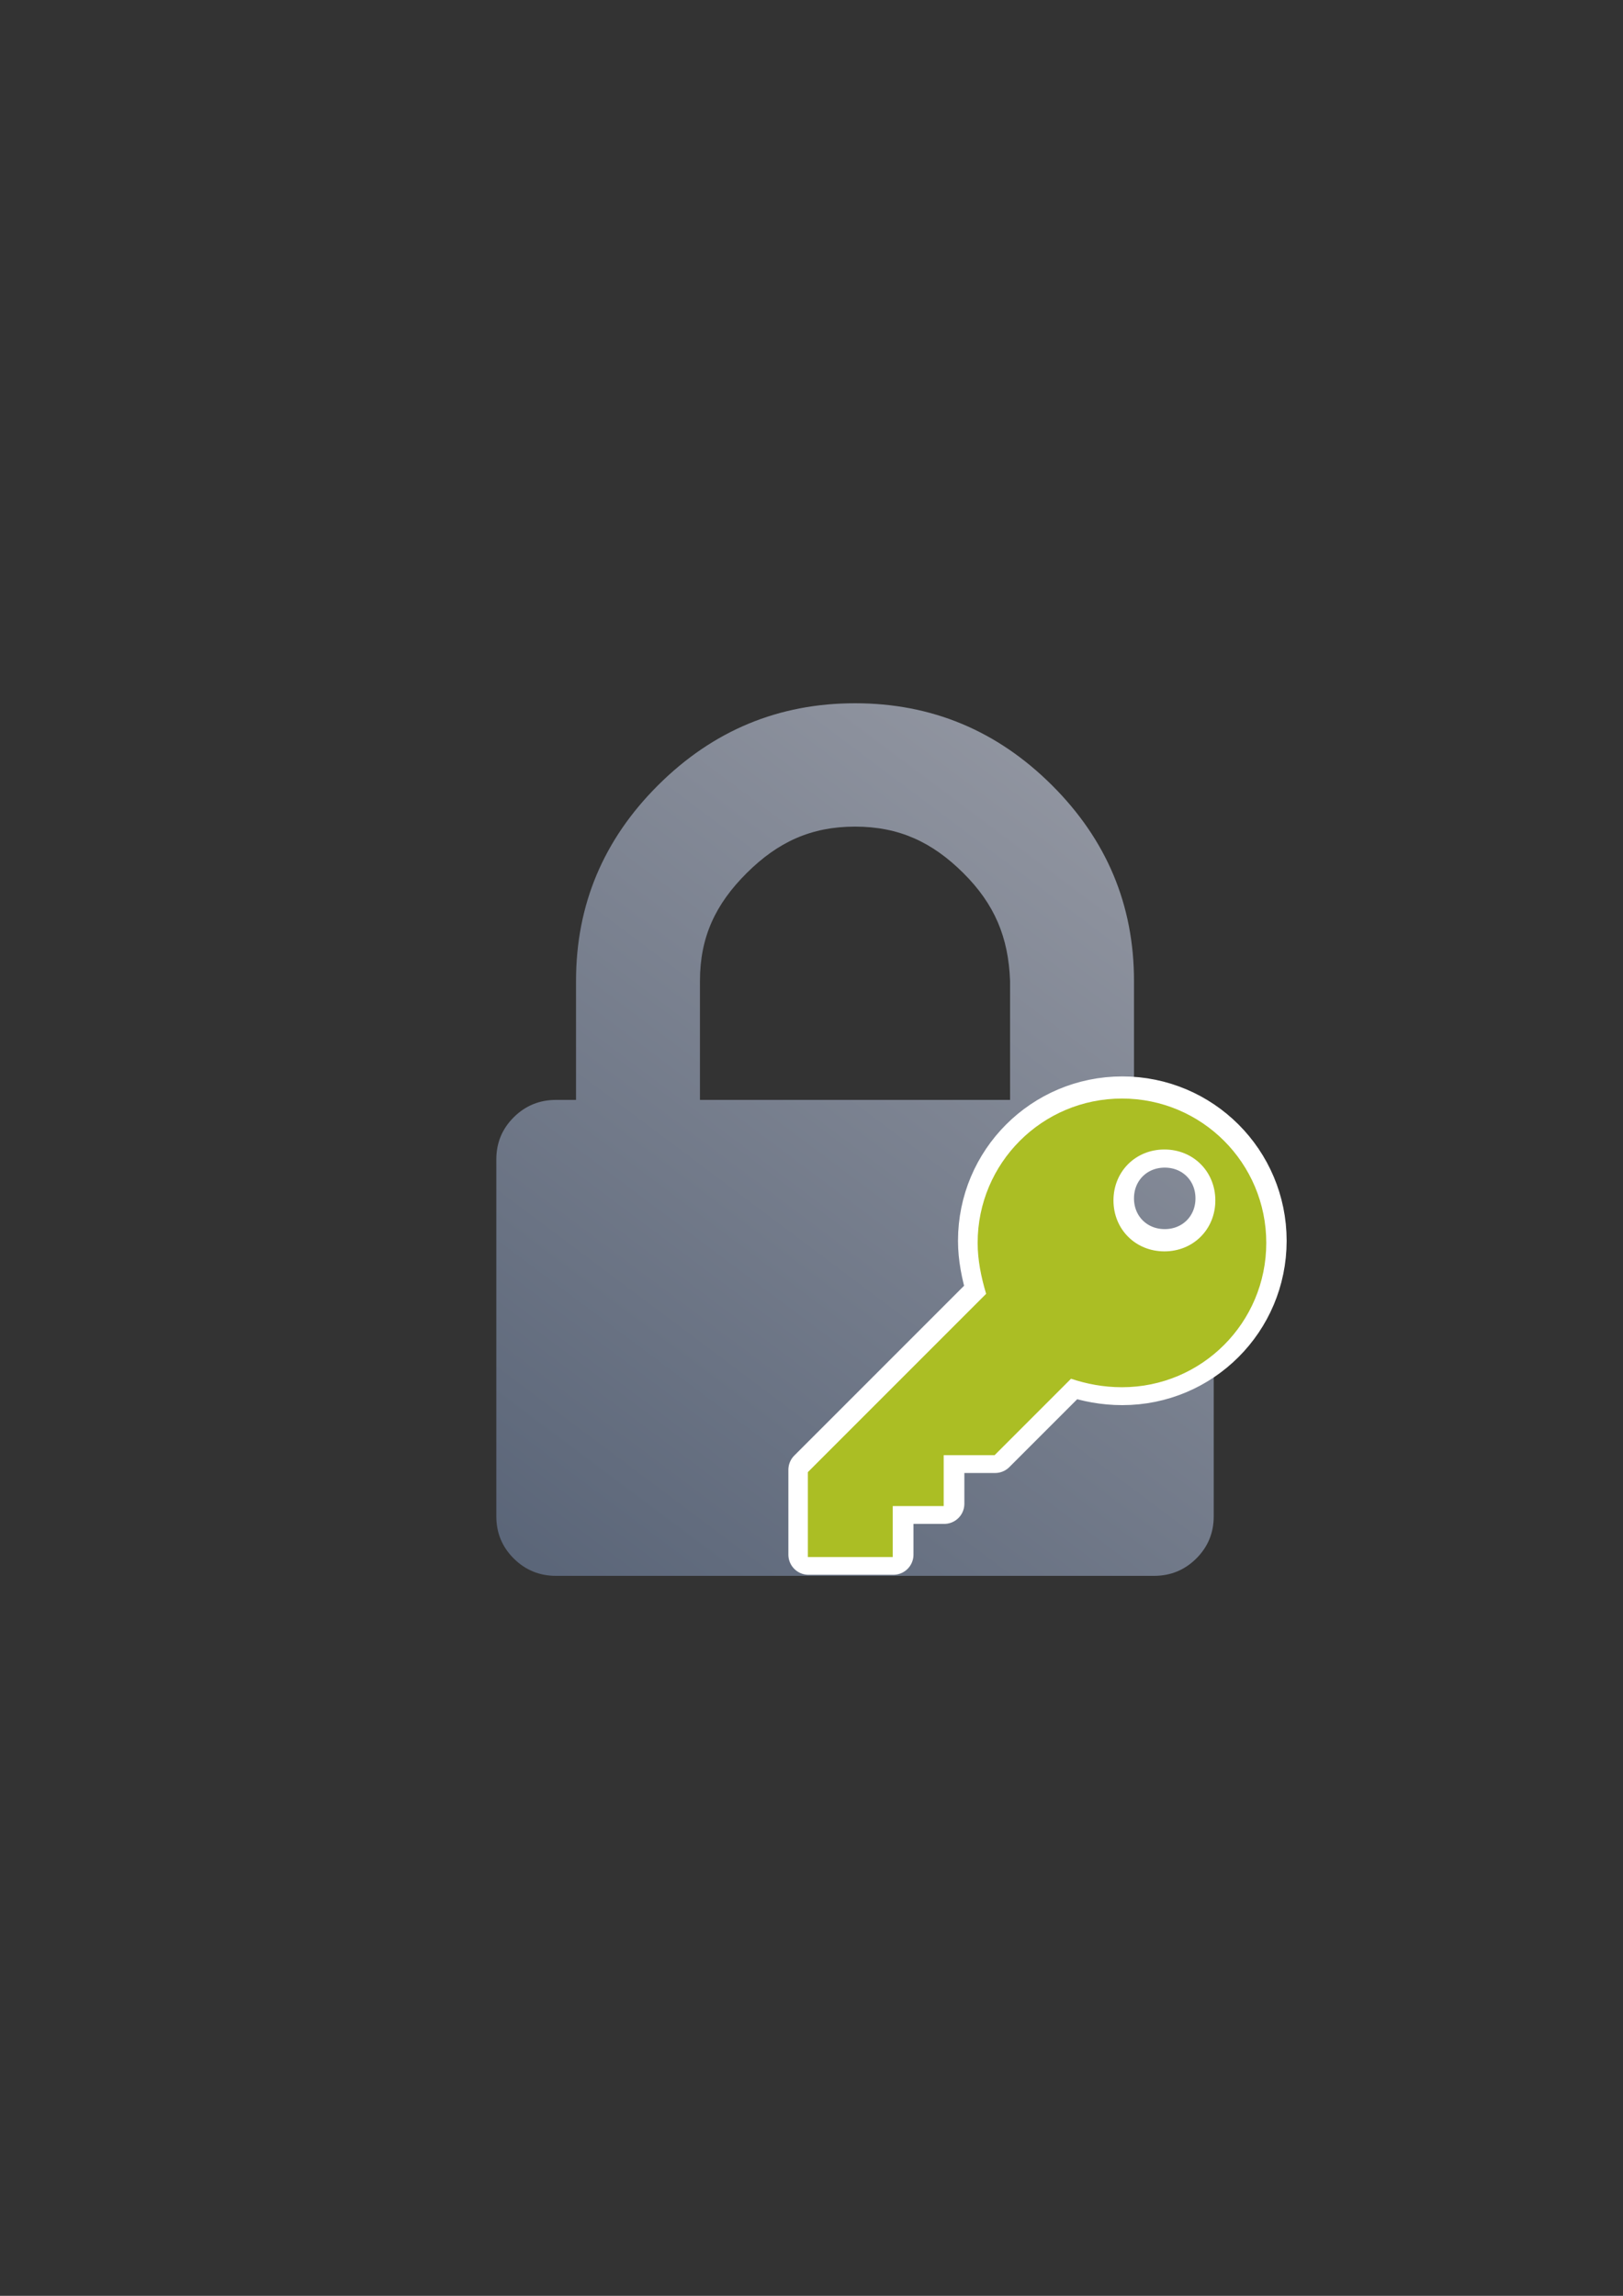 <?xml version="1.0" encoding="UTF-8" standalone="no"?>
<!-- Created with Inkscape (http://www.inkscape.org/) -->

<svg
   xmlns:dc="http://purl.org/dc/elements/1.1/"
   xmlns:cc="http://creativecommons.org/ns#"
   xmlns:rdf="http://www.w3.org/1999/02/22-rdf-syntax-ns#"
   xmlns:svg="http://www.w3.org/2000/svg"
   xmlns="http://www.w3.org/2000/svg"
   xmlns:xlink="http://www.w3.org/1999/xlink"
   xmlns:sodipodi="http://sodipodi.sourceforge.net/DTD/sodipodi-0.dtd"
   xmlns:inkscape="http://www.inkscape.org/namespaces/inkscape"
   width="210mm"
   height="297mm"
   viewBox="0 0 744.094 1052.362"
   id="svg2"
   version="1.1"
   inkscape:version="0.91 r13725"
   sodipodi:docname="lock-key.svg"
   inkscape:export-filename="C:\Users\johannes\Documents\Arbeit\RRZE\bi-con\bi-con\scalable\documents\document.png"
   inkscape:export-xdpi="4"
   inkscape:export-ydpi="4">
  <rect x="0" y="0" width="744.094" height="1052.362" fill="#333333" stroke="none"/>
  <defs
     id="defs4">
    <linearGradient
       inkscape:collect="always"
       id="linearGradient4157">
      <stop
         style="stop-color:#5a6578;stop-opacity:1;"
         offset="0"
         id="stop4159" />
      <stop
         style="stop-color:#9397a2;stop-opacity:1"
         offset="1"
         id="stop4161" />
    </linearGradient>
    <linearGradient
       id="linearGradient2224">
      <stop
         id="stop2226"
         offset="0"
         style="stop-color:#7c7c7c;stop-opacity:1;" />
      <stop
         id="stop2228"
         offset="1"
         style="stop-color:#b8b8b8;stop-opacity:1;" />
    </linearGradient>
    <linearGradient
       id="linearGradient15218">
      <stop
         id="stop15220"
         offset="0"
         style="stop-color:#eeeeef;stop-opacity:1;" />
      <stop
         id="stop2736"
         offset="0.599"
         style="stop-color:#d3d7cf;stop-opacity:1;" />
      <stop
         id="stop2738"
         offset="0.828"
         style="stop-color:#ffffff;stop-opacity:1;" />
      <stop
         id="stop15222"
         offset="1"
         style="stop-color:#d3d7cf;stop-opacity:1;" />
    </linearGradient>
    <pattern
       y="0"
       x="0"
       height="6"
       width="6"
       patternUnits="userSpaceOnUse"
       id="EMFhbasepattern" />
    <pattern
       y="0"
       x="0"
       height="6"
       width="6"
       patternUnits="userSpaceOnUse"
       id="EMFhbasepattern-5" />
    <linearGradient
       inkscape:collect="always"
       xlink:href="#linearGradient4157"
       id="linearGradient4163"
       x1="49"
       y1="401.998"
       x2="329"
       y2="30.15"
       gradientUnits="userSpaceOnUse" />
  </defs>
  <sodipodi:namedview
     id="base"
     pagecolor="#ffffff"
     bordercolor="#666666"
     borderopacity="1.0"
     inkscape:pageopacity="0.0"
     inkscape:pageshadow="2"
     inkscape:zoom="0.125"
     inkscape:cx="11.06992"
     inkscape:cy="1012.3982"
     inkscape:document-units="px"
     inkscape:current-layer="layer1"
     showgrid="false"
     showguides="true"
     inkscape:guide-bbox="true"
     inkscape:window-width="1366"
     inkscape:window-height="721"
     inkscape:window-x="-4"
     inkscape:window-y="-4"
     inkscape:window-maximized="1">
    <sodipodi:guide
       position="560,730"
       orientation="0,1"
       id="guide3338" />
    <sodipodi:guide
       position="560,330"
       orientation="0,1"
       id="guide3340" />
    <sodipodi:guide
       position="190,475"
       orientation="1,0"
       id="guide3344" />
    <sodipodi:guide
       position="590,451"
       orientation="1,0"
       id="guide3346" />
    <inkscape:grid
       type="xygrid"
       id="grid3440" />
  </sodipodi:namedview>
  <g
     inkscape:label="Ebene 1"
     inkscape:groupmode="layer"
     id="layer1">
    <rect
       style="opacity:1;fill:none;fill-opacity:1;stroke:none;stroke-width:23;stroke-linecap:butt;stroke-linejoin:round;stroke-miterlimit:4;stroke-dasharray:none;stroke-opacity:1"
       id="rect4160"
       width="400"
       height="400"
       x="190"
       y="322.362" />
    <g
       transform="matrix(1,0,0,0.995,191,322.362)"
       id="g3">
      <path
         inkscape:connector-curvature="0"
         d="m 357.45,190.721 c -5.331,-5.33 -11.8,-7.993 -19.417,-7.993 l -9.131,0 0,-54.821 c 0,-35.022 -12.559,-65.093 -37.685,-90.218 C 266.093,12.563 236.025,0 200.998,0 165.972,0 135.898,12.563 110.776,37.688 85.65,62.814 73.091,92.884 73.091,127.907 l 0,54.821 -9.135,0 c -7.611,0 -14.084,2.663 -19.414,7.993 -5.33,5.326 -7.994,11.799 -7.994,19.417 l 0,164.452 c 0,7.611 2.665,14.086 7.994,19.417 5.33,5.325 11.803,7.991 19.414,7.991 l 274.084,0 c 7.617,0 14.085,-2.663 19.417,-7.991 5.325,-5.331 7.994,-11.806 7.994,-19.417 l 0,-164.455 c 0.004,-7.612 -2.669,-14.084 -8.001,-19.414 z m -85.363,-7.993 -142.178,0 0,-54.821 c 0,-20.175 7.139,-35.392 21.414,-49.665 14.277,-14.275 29.501,-21.411 49.678,-21.411 20.179,0 35.399,7.135 49.677,21.411 14.271,14.272 20.673,29.504 21.409,49.665 z"
         id="path5"
         sodipodi:nodetypes="cscscscscscsscsscsccccssscsc"
         style="fill:url(#linearGradient4163);fill-opacity:1" />
    </g>
    <path
       inkscape:connector-curvature="0"
       d="m 514.549,502.65 c -36.55,0 -66.101,29.551 -66.101,66.101 0,7.777 1.555,15.553 3.888,23.33 l -81.655,81.655 0,38.883 38.883,0 0,-23.33 23.33,0 0,-23.33 23.33,0 34.995,-34.995 c 6.999,2.333 14.776,3.888 23.33,3.888 36.55,0 66.101,-29.551 66.101,-66.101 0,-36.55 -29.551,-66.102 -66.101,-66.102 z m 19.442,69.99 c -13.22,0 -23.33,-10.109 -23.33,-23.33 0,-13.221 10.109,-23.33 23.33,-23.33 13.221,0 23.33,10.109 23.33,23.33 0,13.221 -10.109,23.33 -23.33,23.33 z"
       id="path5-0"
       style="fill:#abbe24;stroke:#ffffff;stroke-width:18.472;stroke-linejoin:round;stroke-miterlimit:4;stroke-dasharray:none;stroke-opacity:1" />
    <g
       id="g3-1"
       transform="matrix(0.407,0,0,0.407,370.38,503.555)"
       style="fill:#abbe24">
      <path
         inkscape:connector-curvature="0"
         d="M 353.812,0 C 263.925,0 191.25,72.675 191.25,162.562 c 0,19.125 3.825,38.25 9.562,57.375 L 0,420.75 l 0,95.625 95.625,0 0,-57.375 57.375,0 0,-57.375 57.375,0 86.062,-86.062 c 17.213,5.737 36.338,9.562 57.375,9.562 89.888,0 162.562,-72.675 162.562,-162.562 C 516.374,72.676 443.7,0 353.812,0 Z m 47.813,172.125 c -32.513,0 -57.375,-24.862 -57.375,-57.375 0,-32.513 24.862,-57.375 57.375,-57.375 32.513,0 57.375,24.862 57.375,57.375 0,32.513 -24.862,57.375 -57.375,57.375 z"
         id="path5-9"
         style="fill:#abbe24" />
    </g>
  </g>
</svg>
